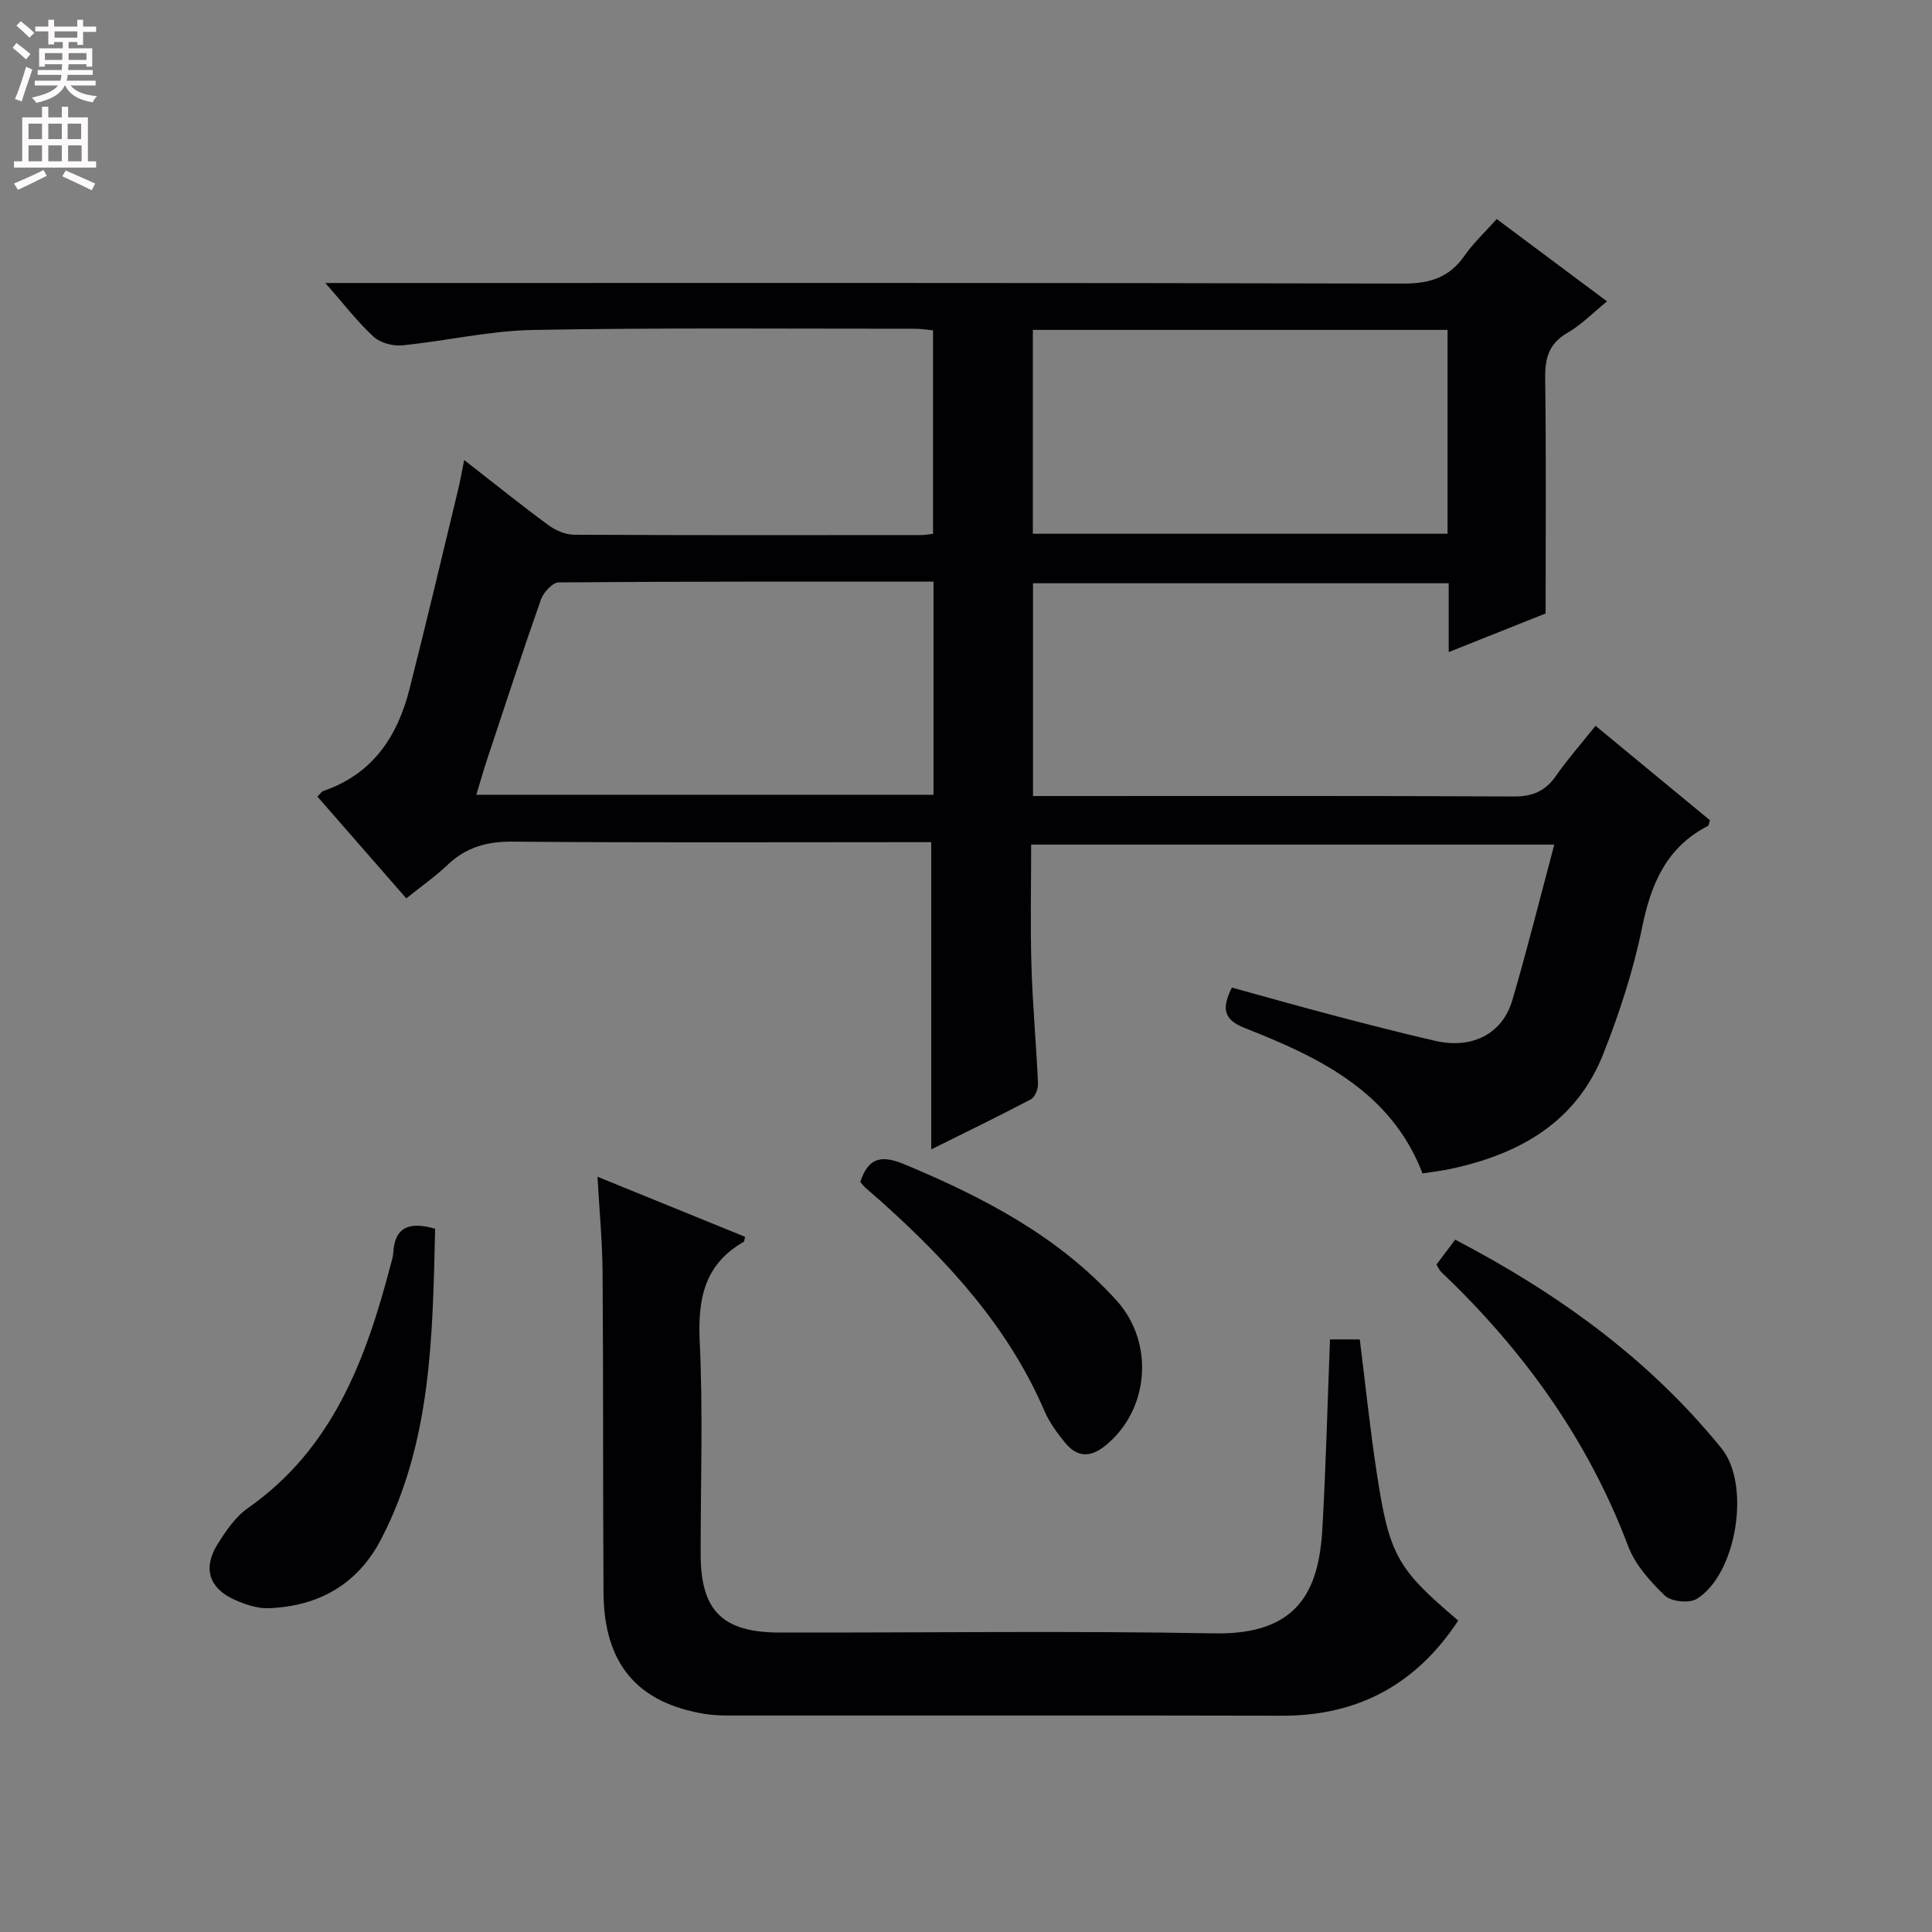 <svg enable-background="new 0 0 400 400" viewBox="0 0 400 400" xmlns="http://www.w3.org/2000/svg"><rect x="0" y="0" width="400" height="400" fill="#808080" stroke="none"/><g fill="#010103"><path d="m67.36 58.59h7.27c71.98 0 143.96-.06 215.94.12 5.51.01 9.52-1.27 12.67-5.81 1.79-2.57 4.14-4.75 6.64-7.55 7.52 5.62 14.94 11.15 22.84 17.05-2.9 2.35-5.31 4.85-8.21 6.52-3.89 2.25-4.66 5.3-4.6 9.49.22 15.95.09 31.91.09 48.6-5.85 2.33-12.72 5.07-20.06 8 0-4.99 0-9.44 0-14.25-28.75 0-57.18 0-86.07 0v44.05h5.54c31.32 0 62.65-.07 93.97.09 3.92.02 6.54-1.08 8.75-4.25 2.46-3.52 5.32-6.75 8.21-10.38 8.17 6.75 15.97 13.19 23.69 19.56-.22.63-.24 1.07-.43 1.17-8.57 4.42-11.77 11.95-13.62 21.02-1.81 8.91-4.69 17.7-8.03 26.17-5.6 14.18-17.4 20.79-31.64 23.82-1.78.38-3.6.59-5.79.94-6.48-16.89-21.29-24.02-36.77-30.09-4.6-1.81-4.77-4.19-2.7-8.39 6.98 1.92 13.94 3.89 20.93 5.73 7.06 1.85 14.12 3.69 21.24 5.31 7.56 1.72 13.83-1.44 15.88-8.4 3.09-10.48 5.72-21.1 8.7-32.25-36.18 0-71.86 0-108.31 0 0 8.3-.19 16.72.06 25.13.24 8.13 1 16.24 1.36 24.37.05 1.09-.63 2.8-1.49 3.25-6.89 3.63-13.9 7.02-20.62 10.36 0-21.17 0-42.05 0-63.61-1.75 0-3.69 0-5.63 0-26.99 0-53.99.13-80.98-.11-5.34-.05-9.66 1.14-13.51 4.8-2.52 2.4-5.4 4.41-8.56 6.95-6.16-7.05-12.24-14.02-18.41-21.08.6-.57.87-1.04 1.26-1.17 10.11-3.45 15.29-11.18 17.78-20.97 3.52-13.81 6.78-27.68 10.13-41.53.42-1.74.72-3.51 1.22-6.01 6.14 4.78 11.68 9.24 17.4 13.46 1.49 1.09 3.54 2 5.34 2.01 23.99.13 47.99.08 71.98.07.66 0 1.31-.14 2.36-.27 0-13.93 0-27.83 0-42.12-1.27-.12-2.53-.33-3.79-.33-26.33.01-52.66-.23-78.97.25-9.06.16-18.07 2.29-27.14 3.19-1.94.19-4.55-.51-5.94-1.79-3.34-3.08-6.15-6.76-9.98-11.12zm125.91 61.83c-26.29 0-51.94-.05-77.59.16-1.27.01-3.17 2.07-3.69 3.56-3.87 10.98-7.47 22.05-11.14 33.1-.76 2.31-1.42 4.65-2.23 7.31h94.65c0-14.68 0-29.08 0-44.13zm106.43-52.12c-28.78 0-57.19 0-85.86 0v42.21h85.86c0-14.09 0-27.86 0-42.21z"/><path d="m123.7 243.63c10.66 4.34 20.61 8.39 30.56 12.44-.14.51-.12.95-.3 1.05-8.13 4.65-9.51 11.81-9.09 20.64.7 14.63.18 29.32.19 43.99.01 11.72 4.49 16.24 16.37 16.25 30 .05 60-.38 89.99.17 17.33.32 21.63-8.83 22.36-21.63.74-12.94 1.06-25.91 1.58-39.23h6.17c1.15 9.15 2.1 18.37 3.49 27.52 2.62 17.22 4.24 19.96 16.89 30.69-8.62 13.11-20.63 19.73-36.43 19.7-37.5-.09-74.99-.02-112.49-.04-2.33 0-4.7.05-6.98-.32-14.07-2.26-20.96-10.39-21.06-25.11-.14-22-.02-43.99-.19-65.99-.03-6.46-.65-12.9-1.06-20.13z"/><path d="m297.4 261.81c1.22-1.62 2.48-3.29 3.88-5.15 21.28 11.11 40.16 24.72 55.15 43.22 6.13 7.57 3.08 26.13-5.15 31.16-1.56.95-5.28.56-6.58-.68-3.05-2.92-6.15-6.39-7.61-10.25-8.34-22.09-21.72-40.62-38.7-56.75-.34-.32-.53-.8-.99-1.55z"/><path d="m90.09 254.4c-.53 22.1-.71 44.04-11.15 64.21-4.86 9.39-12.94 13.96-23.32 14.35-2.35.09-4.9-.78-7.1-1.77-5.21-2.35-6.55-6.5-3.54-11.37 1.72-2.79 3.73-5.75 6.35-7.59 17.58-12.32 24.43-30.8 29.55-50.35.21-.8.48-1.61.53-2.42.28-5.39 3.27-6.63 8.68-5.06z"/><path d="m178.11 244.71c1.8-5.54 4.92-5.43 9.37-3.56 16.23 6.8 31.61 14.8 43.66 28.07 7.97 8.77 6.82 22.79-2.35 30.13-3.12 2.5-5.79 2.33-8.2-.57-1.68-2.03-3.31-4.24-4.34-6.64-7.48-17.4-19.91-30.9-33.75-43.33-1.11-1-2.27-1.95-3.38-2.96-.37-.33-.66-.74-1.01-1.14z"/></g><path d="m2.6 9.9.8-1c.9.7 1.9 1.4 2.9 2.3l-.9 1.1c-1.1-1-2-1.8-2.8-2.4zm.5 10.6c.9-2.1 1.6-4.3 2.3-6.7.4.2.8.4 1.3.6-.7 2.1-1.5 4.3-2.2 6.6zm.3-15.2.9-.9c1 .8 2 1.6 2.8 2.4l-1 1c-.9-.9-1.8-1.7-2.7-2.5zm12.6-1.2h1.2v1.4h2.7v1.1h-2.7v2.7h-1.2v-.6h-1.8v1.3h4.9v3.8h-1.2v-.5h-3.7c0 .4-.1.9-.1 1.2h5.1v1h-5.2c0 .5-.1.9-.2 1.2h6v1h-5.2c1.1 1.3 2.9 2 5.5 2.2-.4.4-.7.8-.9 1.3-2.9-.5-4.8-1.6-5.7-3.5h-.1c-.8 1.7-2.7 2.9-5.9 3.6-.2-.4-.6-.8-.9-1.1 2.8-.6 4.6-1.4 5.4-2.5h-4.8v-1h5.3c.1-.3.2-.7.2-1.2h-4.9v-1h5c0-.4 0-.8.1-1.2h-3.6v.5h-1.2v-3.8h4.9v-1.3h-1.8v.5h-1.2v-2.7h-2.7v-1h2.7v-1.4h1.2v1.4h4.8zm-6.7 8.3h3.6c0-.4 0-.9 0-1.4h-3.6zm1.9-4.6h4.8v-1.3h-4.7v1.3zm6.7 3.2h-3.7v1.4h3.7z" fill="#fcfafa"/><path d="m8.7 22.1h1.3v2.2h2.8v-2.2h1.3v2.2h4.1v9.1h1.7v1.3h-17v-1.3h1.7v-9.1h4.1zm.3 13.1.7 1.2c-1.8.9-3.8 1.9-6 2.9-.2-.4-.5-.8-.8-1.3 2.3-1 4.4-1.9 6.1-2.8zm-3.1-6.4h2.8v-3.2h-2.8zm0 4.6h2.8v-3.3h-2.8zm4.1-4.6h2.8v-3.2h-2.8zm0 4.6h2.8v-3.3h-2.8zm3.6 1.9c2.1.9 4.1 1.8 6.1 2.7l-.7 1.4c-2.2-1.1-4.2-2-6.1-2.9zm3.2-9.7h-2.8v3.2h2.8zm-2.7 7.8h2.8v-3.3h-2.8z" fill="#fcfafa"/></svg>